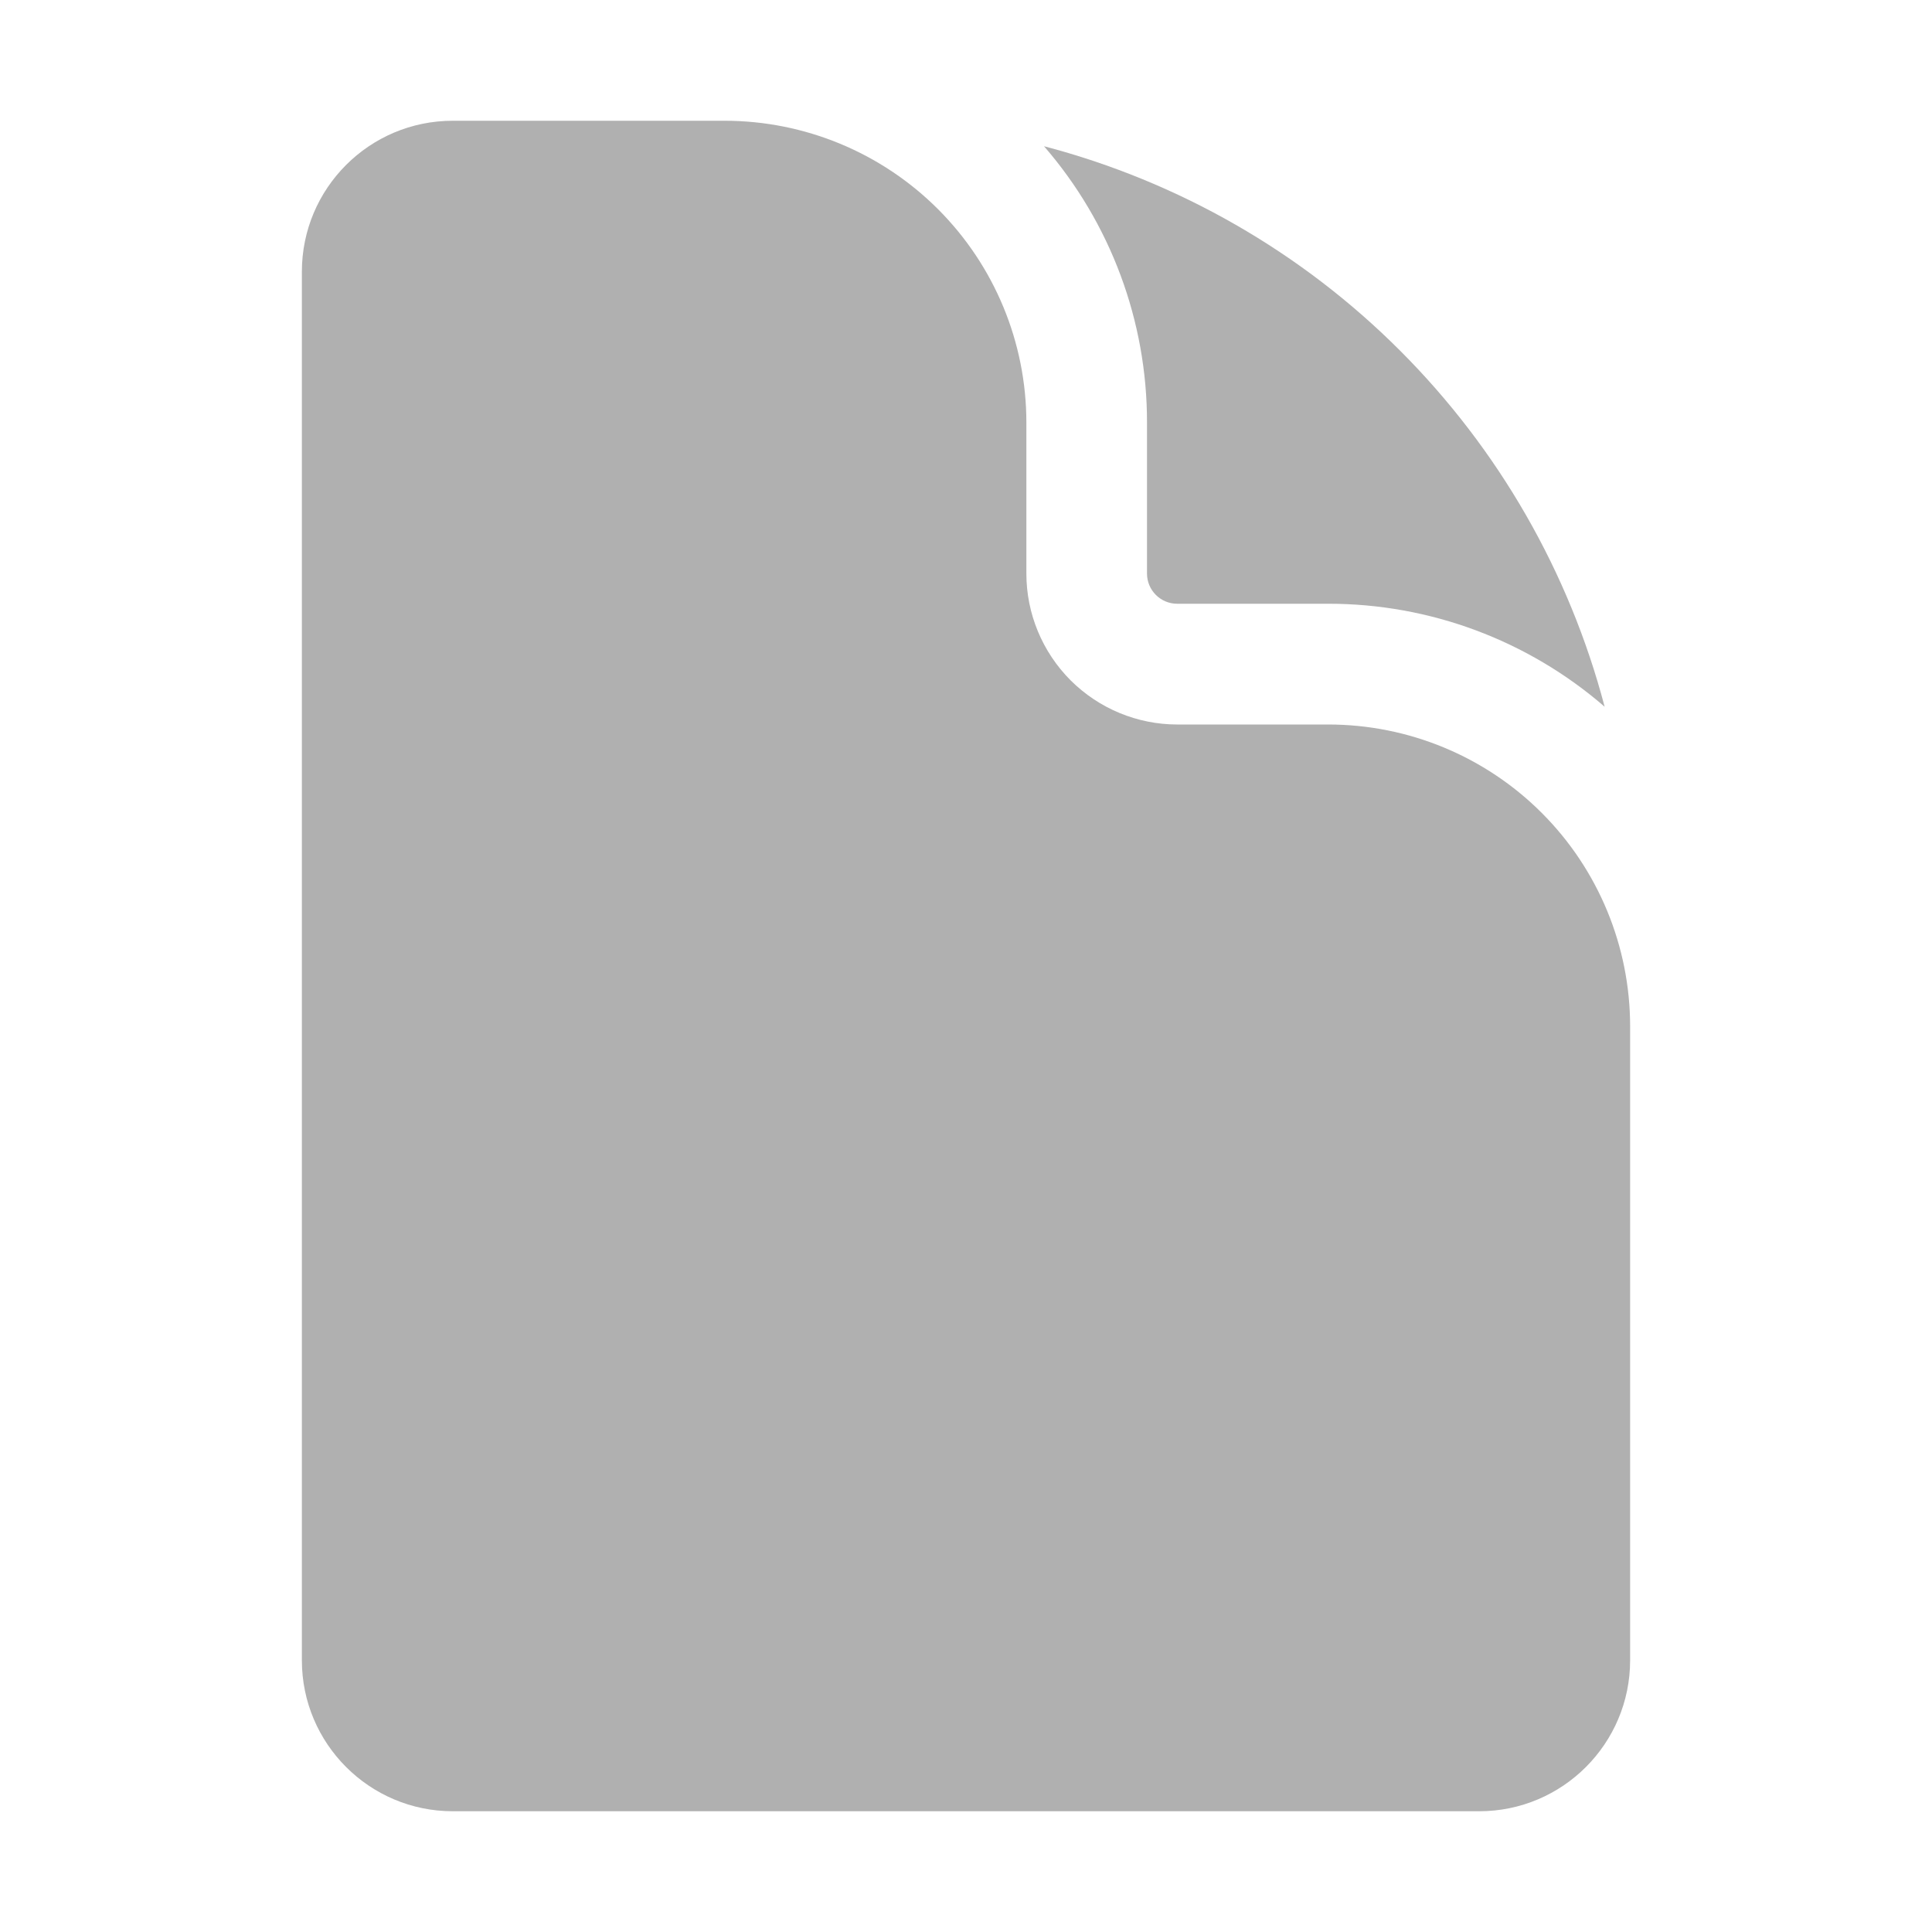 <svg width="16" height="16" viewBox="0 0 16 16" fill="none" xmlns="http://www.w3.org/2000/svg">
<path d="M3.75 1C3.059 1 2.5 1.56 2.5 2.25V13.75C2.5 14.44 3.06 15 3.75 15H12.25C12.94 15 13.5 14.44 13.5 13.75V8.5C13.5 7.837 13.237 7.201 12.768 6.732C12.299 6.263 11.663 6 11 6H9.75C9.418 6 9.101 5.868 8.866 5.634C8.632 5.399 8.5 5.082 8.5 4.75V3.5C8.5 2.837 8.237 2.201 7.768 1.732C7.299 1.263 6.663 1 6 1H3.75Z" fill="#B0B0B0"/>
<path d="M8.646 1.211C9.197 1.846 9.5 2.659 9.499 3.5V4.75C9.499 4.888 9.611 5 9.749 5H10.999C11.84 4.999 12.653 5.302 13.289 5.853C12.995 4.737 12.411 3.72 11.595 2.904C10.78 2.088 9.762 1.504 8.646 1.211Z" fill="#B0B0B0"/>
</svg>
